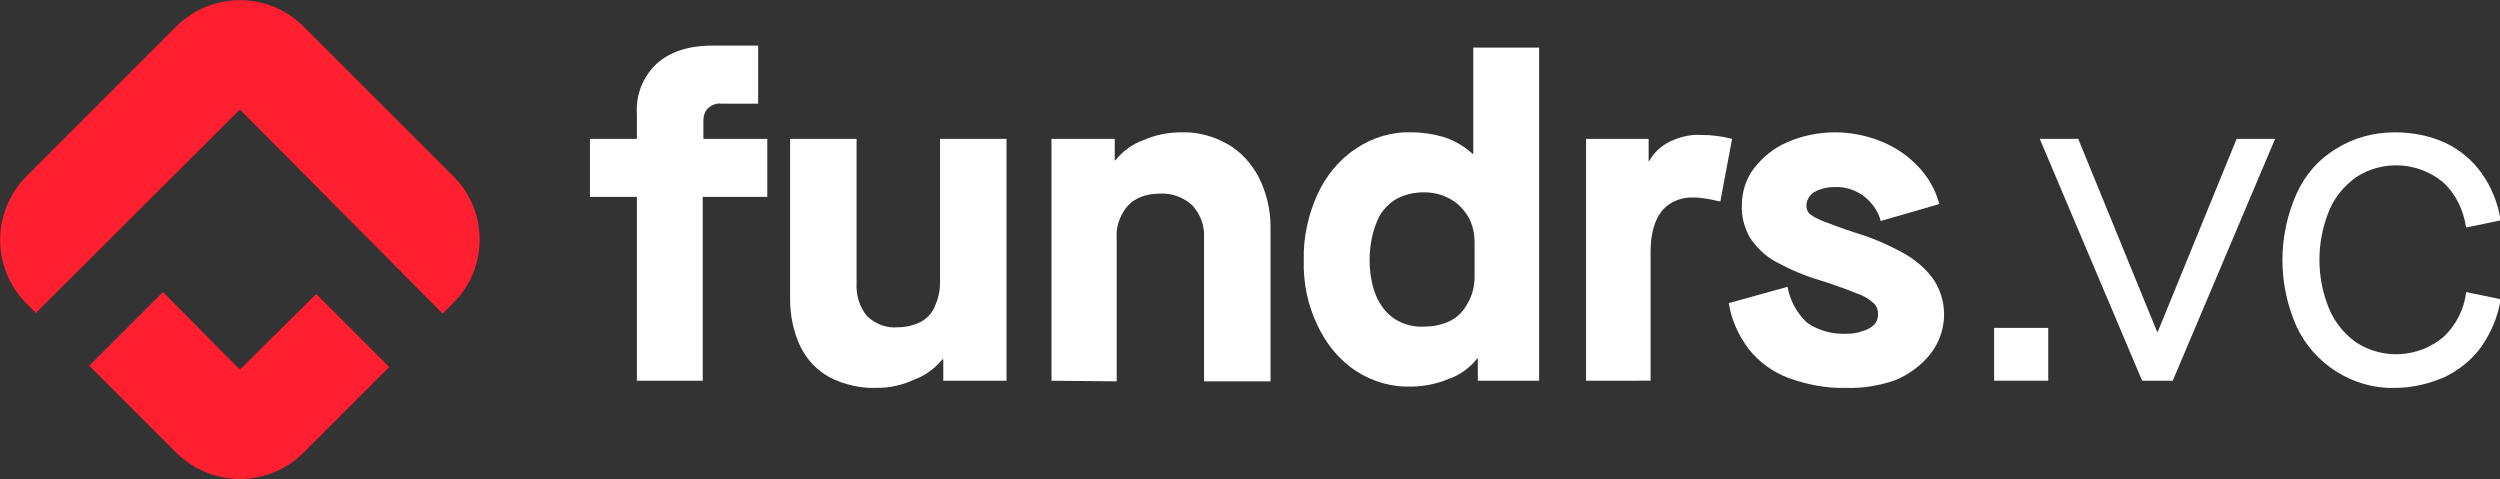 <?xml version="1.0" encoding="utf-8"?>
<!-- Generator: Adobe Illustrator 27.1.1, SVG Export Plug-In . SVG Version: 6.00 Build 0)  -->
<svg version="1.1" id="Layer_1" xmlns="http://www.w3.org/2000/svg" xmlns:xlink="http://www.w3.org/1999/xlink" x="0px" y="0px"
	 viewBox="0 0 383.5 73.5" style="enable-background:new 0 0 383.5 73.5;" xml:space="preserve">
<rect x="0" y="0" width="383.5" height="73.5" fill="#333333" stroke="none"/>
<style type="text/css">
	.st0{fill:#FF1F30;}
	.st1{fill:#FFFFFF;}
</style>
<path class="st0" d="M36.8,56.7L25,44.8L13.7,56.1l13.4,13.4c5.4,5.3,14,5.3,19.4,0l13.2-13.2L48.5,45.1L36.8,56.7z M69.6,27.1
	L46.5,4c-5.4-5.3-14-5.3-19.4,0L4,27.1c-5.3,5.4-5.3,14,0,19.4L5.5,48l31.3-31.2l31.1,31.3l1.7-1.7C74.9,41.1,74.9,32.4,69.6,27.1
	L69.6,27.1z"/>
<path class="st1" d="M97.7,58.4V30.2h-7.2v-8.9h7.2v-3.8c-0.2-2.9,0.9-5.7,3-7.7c2-1.8,4.8-2.8,8.5-2.8h7.1v8.9h-5.7
	c-0.7-0.1-1.4,0.2-2,0.7c-0.5,0.5-0.7,1.2-0.7,1.9v2.8h9.8v8.9h-9.9v28.2L97.7,58.4z"/>
<path class="st1" d="M134.5,59.5c-2.5,0.1-5-0.5-7.2-1.6c-2-1.1-3.5-2.7-4.5-4.7c-1.1-2.3-1.6-4.8-1.6-7.4V21.3h10.2v22.1
	c-0.1,1.8,0.4,3.6,1.6,5.1c1.3,1.2,3,1.9,4.8,1.7c1.2,0,2.4-0.3,3.4-0.8c1-0.5,1.8-1.4,2.2-2.4c0.5-1.1,0.8-2.3,0.8-3.6V21.3h10.2
	v37.1h-9.7v-3.3h-0.1c-1.2,1.4-2.6,2.5-4.3,3.1C138.4,59.1,136.5,59.5,134.5,59.5z"/>
<path class="st1" d="M161.3,58.4V21.3h9.7v3.3h0.1c1.1-1.4,2.6-2.5,4.3-3.1c1.8-0.8,3.8-1.2,5.8-1.2c2.5-0.1,5,0.6,7.1,1.8
	c2.1,1.2,3.7,3,4.8,5.1c1.2,2.4,1.8,5,1.8,7.6v23.7h-10.2v-22c0.1-1.8-0.5-3.6-1.8-5c-1.3-1.2-3.1-1.9-4.9-1.8
	c-1.2,0-2.5,0.2-3.6,0.8c-1,0.5-1.8,1.4-2.3,2.4c-0.6,1.1-0.9,2.4-0.8,3.6v22L161.3,58.4z"/>
<path class="st1" d="M208,56.9c-2.6-1.7-4.6-4.2-5.9-7c-1.5-3.1-2.2-6.5-2.1-10c-0.1-3.5,0.7-7,2.1-10.1c1.3-2.8,3.3-5.3,5.9-7
	c2.5-1.7,5.5-2.6,8.5-2.5c1.8,0,3.6,0.3,5.2,0.8c1.5,0.5,3,1.4,4.2,2.5h0.1V7.3h10.1v51.1h-9.4V55h-0.1c-1.1,1.4-2.6,2.5-4.3,3.1
	c-1.9,0.8-3.9,1.2-5.9,1.2C213.6,59.4,210.6,58.6,208,56.9z M222.5,49.2c1.2-0.6,2.1-1.6,2.7-2.8c0.7-1.2,1-2.6,1-4v-5.2
	c0-1.4-0.3-2.8-1-4c-0.7-1.1-1.6-2.1-2.8-2.7c-1.2-0.7-2.6-1-4-1c-1.6,0-3.2,0.4-4.5,1.2c-1.3,0.9-2.3,2.1-2.8,3.6
	c-0.7,1.8-1,3.7-1,5.6c0,1.9,0.3,3.8,1,5.5c0.6,1.4,1.6,2.7,2.8,3.5c1.4,0.9,3,1.3,4.6,1.2C219.9,50.1,221.3,49.8,222.5,49.2z"/>
<path class="st1" d="M243.3,58.4V21.3h9.6v3.4h0.1c0.7-1.3,1.8-2.3,3.2-3c1.5-0.7,3.1-1.1,4.7-1c1.6,0,3.3,0.2,4.8,0.6l-1.8,9.6
	c-0.7-0.1-1.3-0.3-2-0.4c-0.7-0.1-1.3-0.2-2-0.2c-1.9-0.1-3.8,0.6-5,2.1c-1.1,1.4-1.7,3.5-1.7,6.2v19.8L243.3,58.4z"/>
<path class="st1" d="M283.2,59.5c-3,0.1-6-0.5-8.8-1.5c-2.4-0.9-4.5-2.4-6.1-4.4c-1.6-2.1-2.7-4.5-3.1-7.1l9-2.5
	c0.4,2.1,1.4,4,3,5.5c1.7,1.2,3.9,1.8,6,1.7c0.9,0,1.7-0.1,2.5-0.4c0.7-0.2,1.3-0.5,1.8-1c0.4-0.4,0.6-1,0.6-1.6
	c0-0.6-0.2-1.3-0.7-1.7c-0.8-0.7-1.6-1.2-2.6-1.5c-1.2-0.5-3.1-1.2-5.6-2c-2.4-0.7-4.7-1.7-6.9-2.9c-1.6-0.9-2.9-2.2-3.9-3.7
	c-0.8-1.5-1.3-3.2-1.2-4.9c0-2,0.6-4,1.8-5.6c1.4-1.8,3.1-3.2,5.2-4.1c2.3-1,4.8-1.5,7.3-1.5c2.4,0,4.9,0.5,7.1,1.4
	c2.2,0.9,4.1,2.2,5.7,3.9c1.5,1.6,2.6,3.5,3.2,5.7l-9,2.6c-0.4-1.6-1.4-2.9-2.7-3.9c-1.3-0.9-2.8-1.4-4.4-1.3
	c-0.8,0-1.5,0.1-2.3,0.4c-0.6,0.2-1.1,0.5-1.5,1c-0.3,0.4-0.5,0.9-0.5,1.5c0,0.5,0.2,0.9,0.5,1.2c0.6,0.5,1.3,0.8,2,1.1
	c1,0.4,2.6,1,5,1.8c2.7,0.8,5.2,1.9,7.7,3.3c1.7,1,3.3,2.4,4.4,4c2.2,3.5,2,7.9-0.5,11.2c-1.4,1.8-3.3,3.2-5.4,4.1
	C288.5,59.1,285.9,59.6,283.2,59.5z"/>
<path class="st1" d="M305.9,58.4v-8.1h8.3v8.1H305.9z"/>
<path class="st1" d="M328.6,58.4l-15.7-37.1h5.9l12.1,29.6h0.1l12.1-29.6h5.9l-15.7,37.1H328.6z"/>
<path class="st1" d="M367.4,59.5c-3.2,0.1-6.3-0.8-9-2.5c-2.7-1.7-4.8-4.1-6.1-6.9c-2.9-6.5-2.9-13.9,0-20.4
	c1.3-2.9,3.4-5.3,6.1-6.9c2.7-1.7,5.8-2.5,9-2.5c2.6,0,5.3,0.5,7.7,1.6c2.3,1.1,4.2,2.7,5.6,4.7c1.5,2.1,2.5,4.6,2.9,7.2l-5.3,1.1
	c-0.4-2.7-1.6-5.2-3.6-7c-3.8-3.1-9.2-3.4-13.3-0.7c-1.8,1.3-3.3,3.1-4.1,5.1c-2,4.8-2,10.3,0,15.1c0.9,2.1,2.3,3.8,4.1,5.1
	c4.1,2.7,9.5,2.4,13.3-0.7c2-1.8,3.3-4.3,3.6-7l5.3,1.1c-0.4,2.6-1.4,5-2.9,7.2c-1.4,2-3.4,3.6-5.6,4.7
	C372.6,58.9,370,59.5,367.4,59.5z"/>
</svg>
